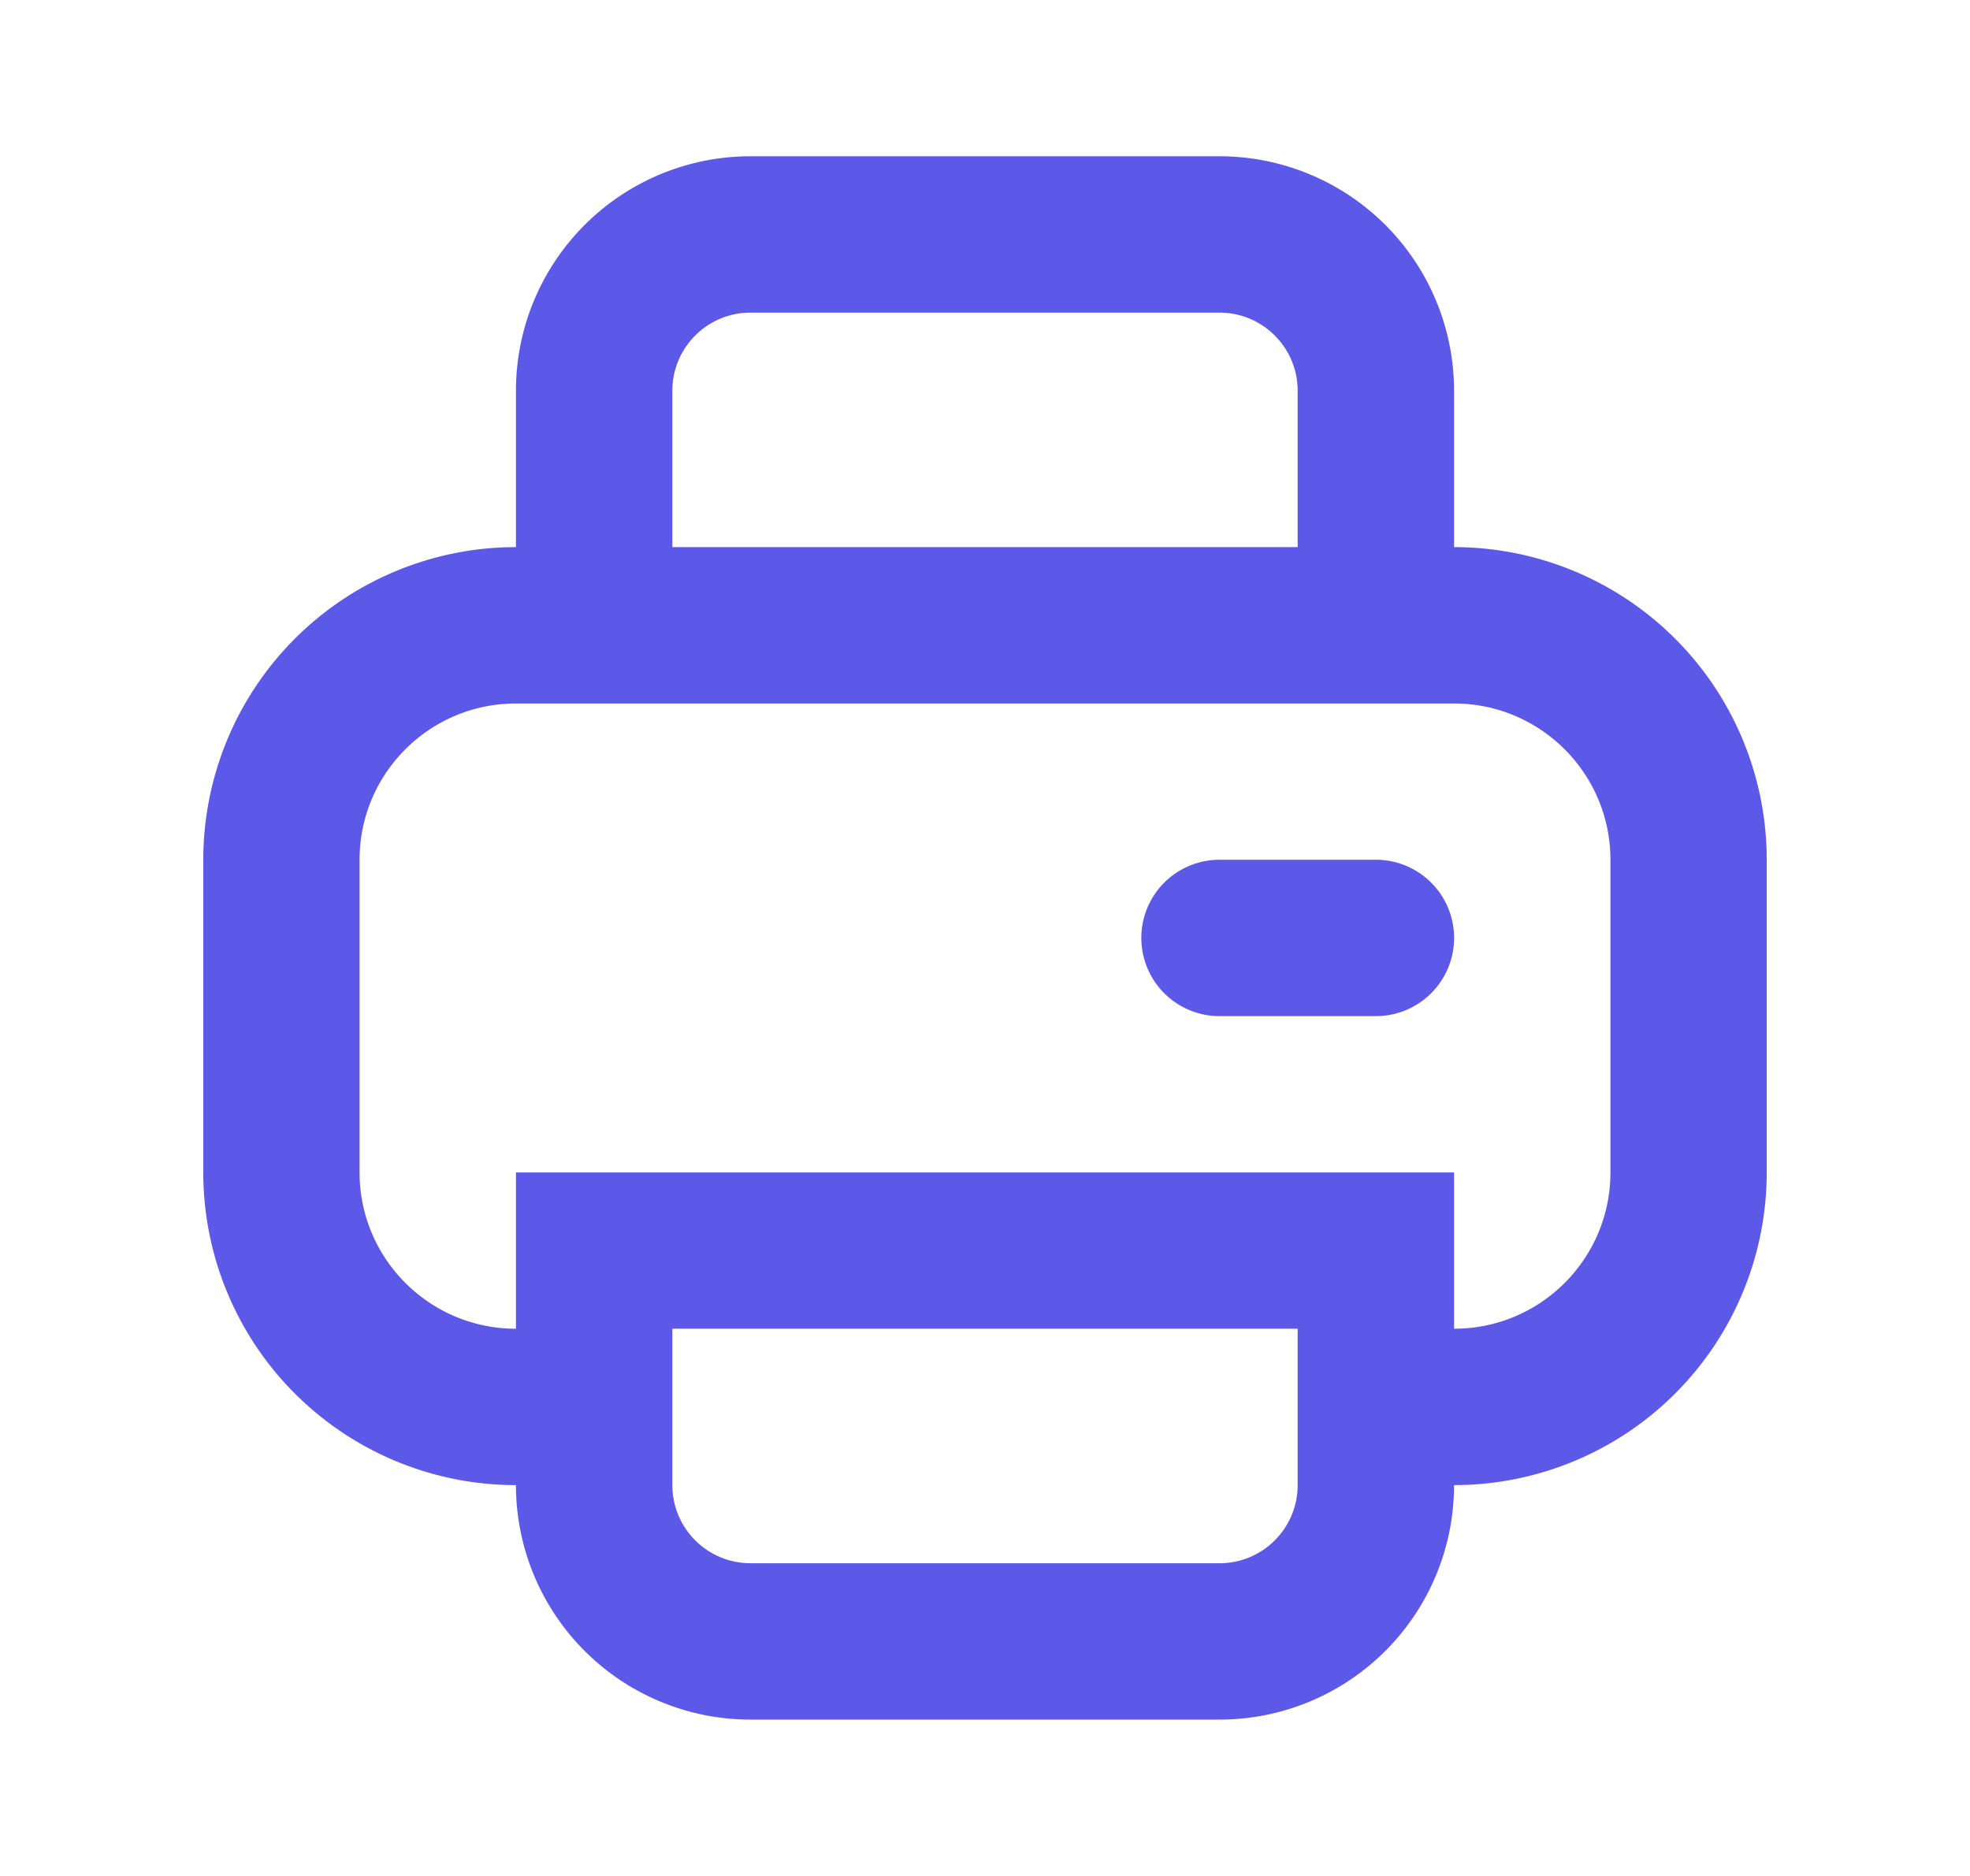 <svg width="21" height="20" fill="none" xmlns="http://www.w3.org/2000/svg"><path d="M13 9.166a.833.833 0 1 0 0 1.667h1.667a.833.833 0 1 0 0-1.667H13Z" fill="#5C59E8"/><path fill-rule="evenodd" clip-rule="evenodd" d="M18.833 12.5a3.333 3.333 0 0 1-3.333 3.333 2.5 2.5 0 0 1-2.5 2.5H8a2.5 2.5 0 0 1-2.5-2.5A3.333 3.333 0 0 1 2.167 12.5V9.166A3.333 3.333 0 0 1 5.5 5.833V4.166a2.5 2.5 0 0 1 2.5-2.5h5a2.5 2.5 0 0 1 2.5 2.5v1.667a3.333 3.333 0 0 1 3.333 3.333V12.5ZM7.167 4.166c0-.46.373-.833.833-.833h5c.46 0 .833.373.833.833v1.667H7.167V4.166ZM5.5 7.5h10c.92 0 1.667.746 1.667 1.666V12.5c0 .92-.746 1.666-1.667 1.666V12.5h-10v1.666c-.92 0-1.667-.746-1.667-1.666V9.166c0-.92.747-1.666 1.667-1.666Zm1.667 8.333v-1.667h6.666v1.667c0 .46-.373.833-.833.833H8a.833.833 0 0 1-.833-.833Z" fill="#5C59E8"/></svg>